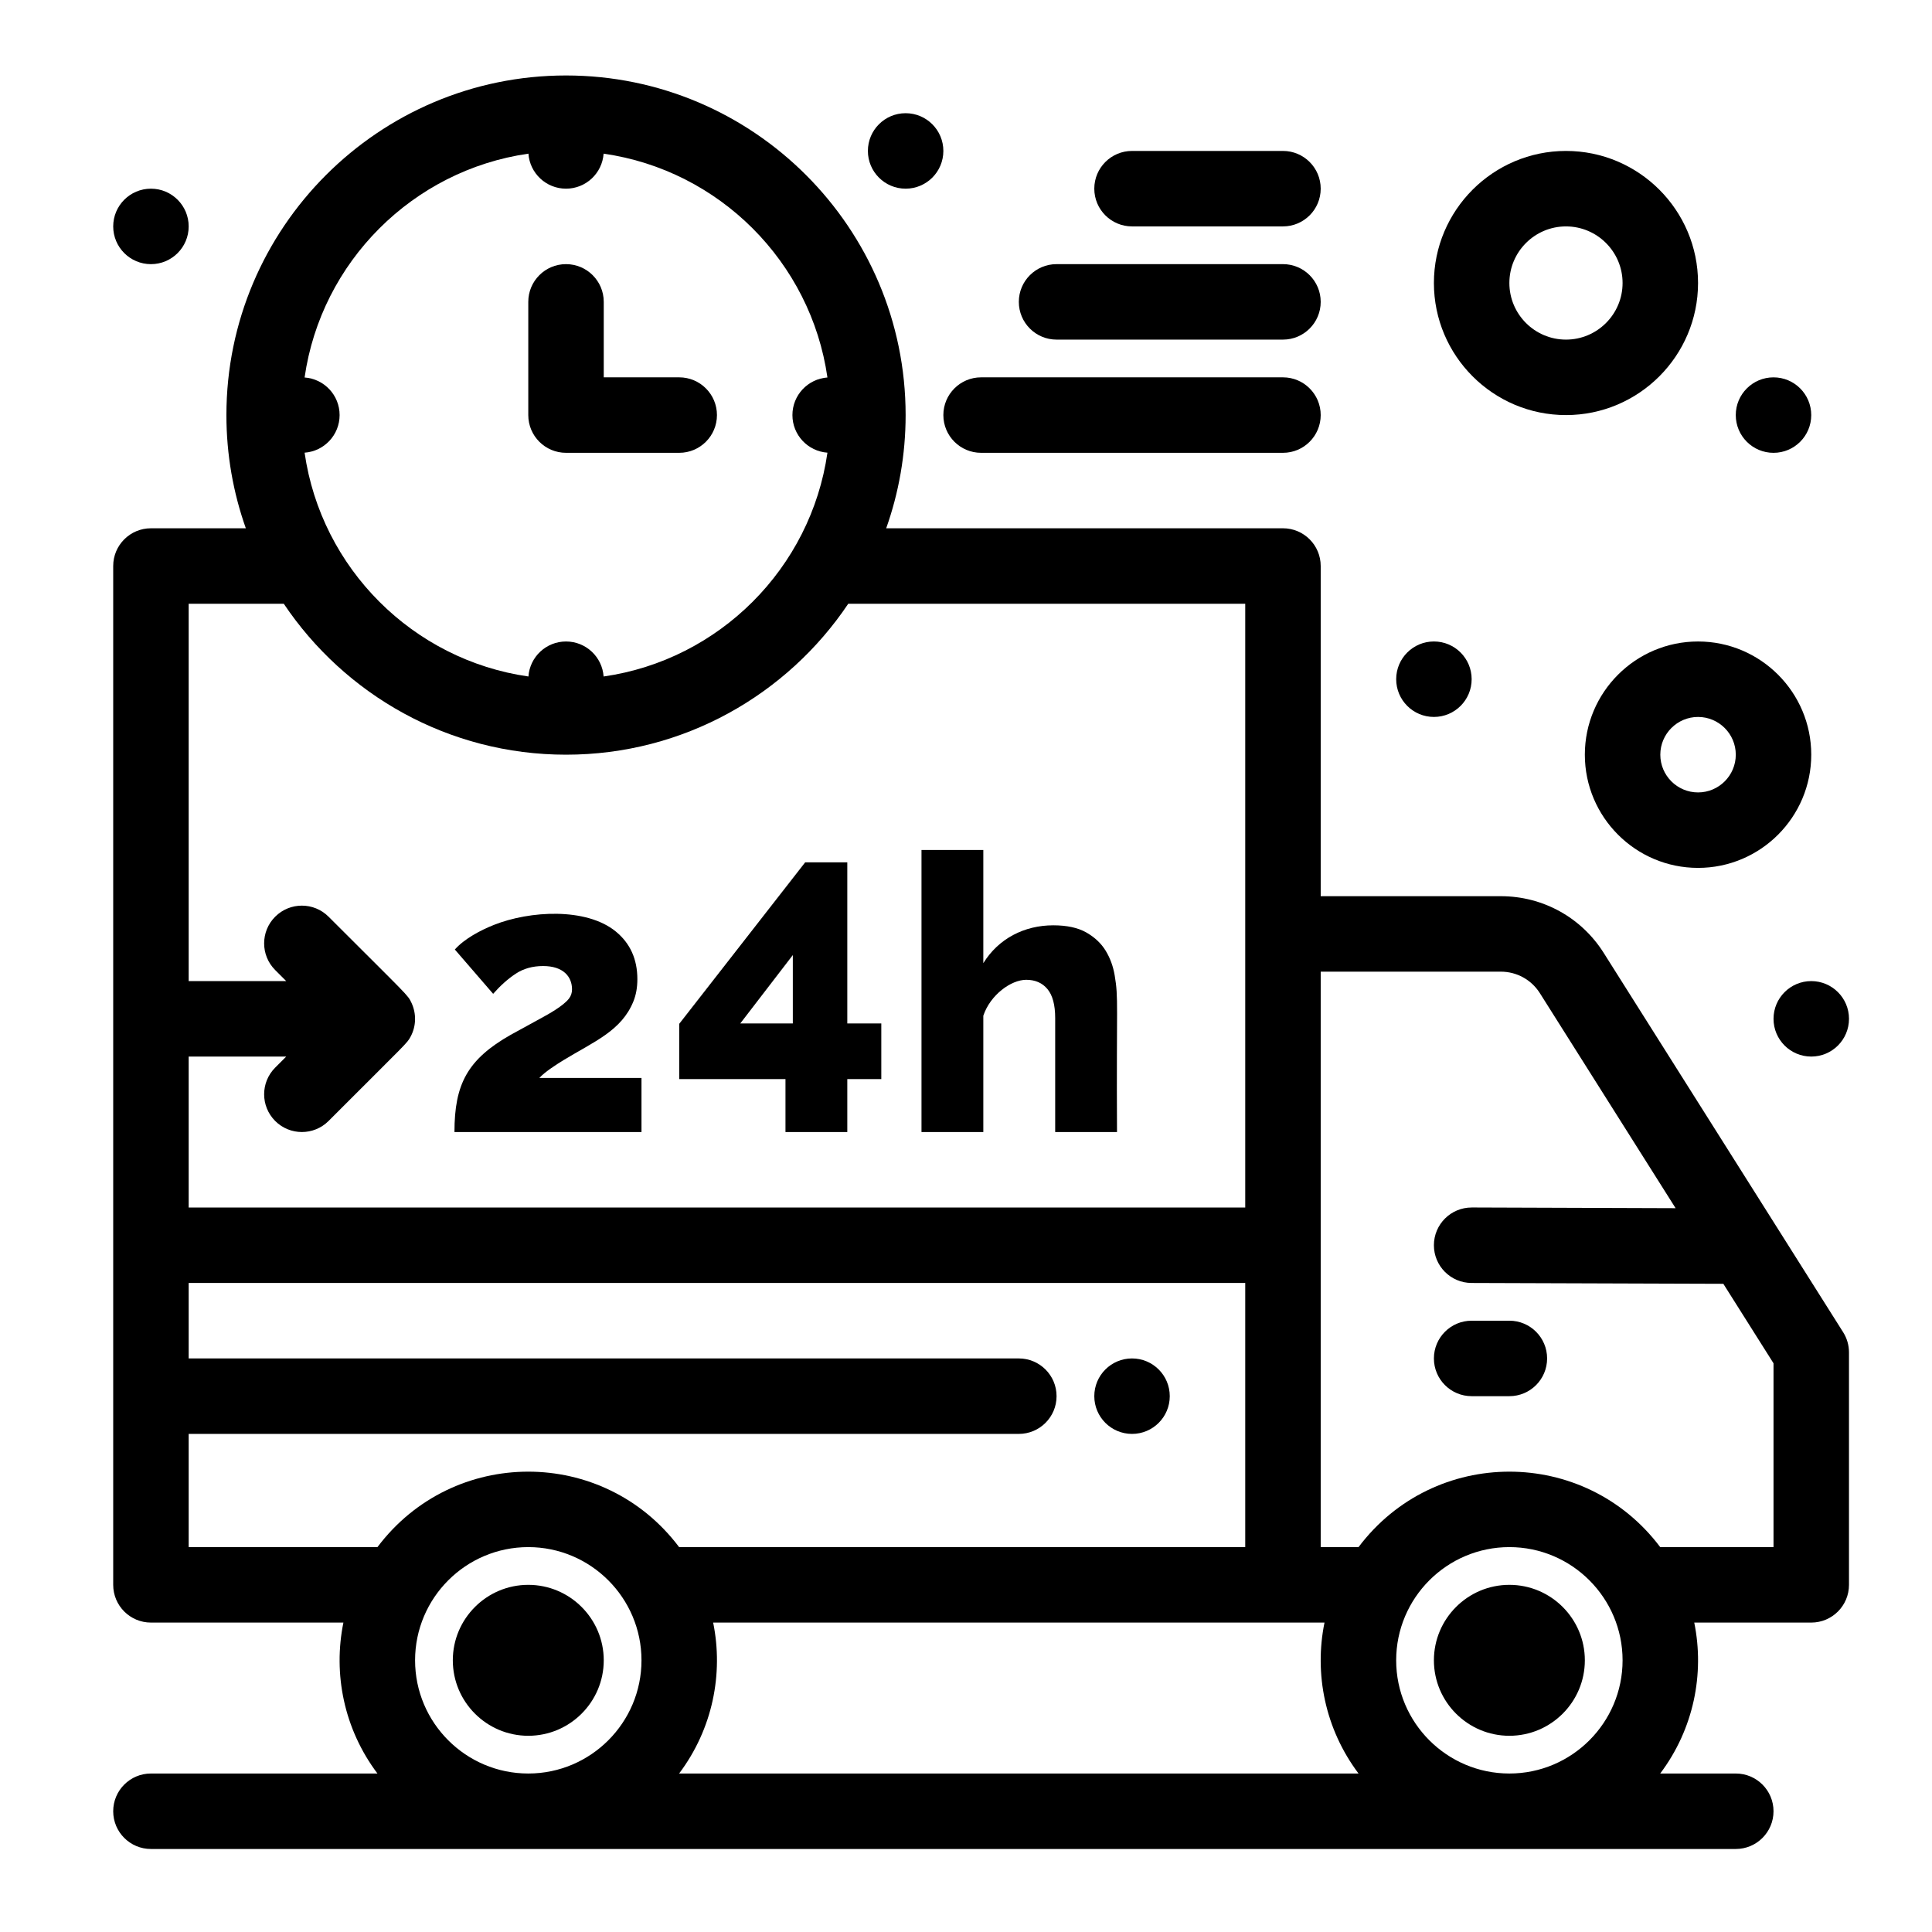 <svg id="Layer_1" enable-background="new 0 0 512 512" height="512" viewBox="0 0 512 512" width="512" xmlns="http://www.w3.org/2000/svg"><g><path d="m143.179 269.943c-2.09 1.129-4.695 2.555-7.813 4.279-11.484 6.522-14.93 13.083-14.93 25.777h49.564v-14.331h-27.068c1.438-1.596 4.59-3.612 6.419-4.728 8.087-4.928 15.356-7.751 18.512-15.575.697-1.726 1.045-3.683 1.045-5.872 0-5.308-1.908-9.52-5.723-12.64-7.821-6.39-22.806-5.515-32.297-1.742-3.55 1.409-7.824 3.675-10.351 6.519l10.152 11.745c1.923-2.188 3.914-3.964 5.971-5.325 2.057-1.359 4.479-2.04 7.266-2.04 5.348 0 7.664 2.815 7.664 6.17 0 .928-.266 1.74-.796 2.438-1.501 1.959-5.39 4.124-7.615 5.325z"/><path d="m208.159 300h16.383v-14.027h9.011v-14.746h-9.011v-42.699h-11.161l-33.381 42.801v14.644h28.159zm-11.98-28.773 13.926-18.124v18.124z"/><path d="m260.588 269.18c1.843-5.523 7.348-9.523 11.366-9.523 2.389 0 4.267.818 5.632 2.457s2.048 4.199 2.048 7.68v30.206h16.384c-.181-34.431.438-35.293-.615-41.521-.409-2.422-1.213-4.608-2.405-6.554-1.194-1.946-2.901-3.549-5.12-4.813-2.219-1.263-5.138-1.895-8.755-1.895-7.7 0-14.528 3.541-18.534 10.035v-30.002h-16.383v74.75h16.383v-30.82z"/><path d="m425.003 252.535c-5.943-9.415-16.138-15.035-27.271-15.035h-47.732v-87.5c0-5.523-4.478-10-10-10h-105.148c3.329-9.388 5.148-19.485 5.148-30 0-49.626-40.374-90-90-90s-90 40.374-90 90c0 10.515 1.819 20.612 5.148 30h-25.148c-5.523 0-10 4.477-10 10v270c0 5.522 4.477 10 10 10h51.006c-2.762 13.553.119 28.169 9.021 40h-60.027c-5.523 0-10 4.478-10 10s4.477 10 10 10h420c5.522 0 10-4.478 10-10s-4.478-10-10-10h-20.027c8.909-11.841 11.779-26.455 9.021-40h31.006c5.522 0 10-4.478 10-10v-61.607c0-1.89-.535-3.74-1.544-5.338zm-64.976 217.465h-180.054c8.905-11.835 11.782-26.452 9.021-40h162.012c-2.758 13.541.11 28.156 9.021 40zm-219.99-429.279c.37 5.185 4.684 9.279 9.963 9.279s9.593-4.094 9.963-9.279c30.638 4.386 54.929 28.677 59.315 59.315-5.184.371-9.278 4.685-9.278 9.964s4.094 9.593 9.279 9.963c-4.386 30.638-28.677 54.929-59.315 59.315-.371-5.184-4.685-9.278-9.964-9.278s-9.593 4.094-9.963 9.279c-30.638-4.386-54.929-28.677-59.315-59.315 5.184-.371 9.278-4.685 9.278-9.964s-4.094-9.593-9.279-9.963c4.386-30.639 28.677-54.93 59.316-59.316zm-64.833 119.279c16.165 24.103 43.658 40 74.796 40s58.631-15.897 74.796-40h105.204v160h-280v-40h25.857l-2.929 2.929c-3.905 3.905-3.905 10.237 0 14.143 3.906 3.905 10.237 3.904 14.143 0 20.969-20.999 20.764-20.518 21.746-22.354 1.516-2.819 1.544-6.145.231-8.954-1.007-2.157-.695-1.543-21.977-22.834-3.905-3.905-10.237-3.905-14.143 0s-3.905 10.237 0 14.143l2.929 2.927h-25.857v-100zm-25.204 250v-30h220c5.522 0 10-4.478 10-10s-4.478-10-10-10h-220v-20h280v70h-150.027c-20.061-26.663-59.887-26.659-79.945 0zm60 30c0-16.542 13.458-30 30-30s30 13.458 30 30-13.458 30-30 30-30-13.458-30-30zm260 0c0-16.542 13.458-30 30-30s30 13.458 30 30-13.458 30-30 30-30-13.458-30-30zm100-30h-30.027c-20.062-26.664-59.888-26.658-79.945 0h-10.028c0-14.861 0-137.749 0-152.5h47.732c4.229 0 8.101 2.135 10.358 5.711l35.962 56.97c-69.041-.23-50.961-.181-54.054-.181-5.507 0-9.98 4.455-9.999 9.967-.019 5.522 4.443 10.015 9.967 10.033l66.737.223 13.297 21.062z"/><path d="m400 350h-10c-5.522 0-10 4.478-10 10s4.478 10 10 10h10c5.522 0 10-4.478 10-10s-4.478-10-10-10z"/><path d="m400 420c-11.028 0-20 8.972-20 20s8.972 20 20 20 20-8.972 20-20-8.972-20-20-20z"/><path d="m140 420c-11.028 0-20 8.972-20 20s8.972 20 20 20 20-8.972 20-20-8.972-20-20-20z"/><circle cx="300" cy="370" r="9.999"/><path d="m150 120h30c5.523 0 10-4.477 10-10s-4.477-10-10-10h-20v-20c0-5.523-4.477-10-10-10s-10 4.477-10 10v30c0 5.523 4.477 10 10 10z"/><path d="m300 60h40c5.522 0 10-4.477 10-10s-4.478-10-10-10h-40c-5.522 0-10 4.477-10 10s4.478 10 10 10z"/><path d="m280 90h60c5.522 0 10-4.477 10-10s-4.478-10-10-10h-60c-5.522 0-10 4.477-10 10s4.478 10 10 10z"/><path d="m260 120h80c5.522 0 10-4.477 10-10s-4.478-10-10-10h-80c-5.523 0-10 4.477-10 10s4.477 10 10 10z"/><path d="m450 170c-16.542 0-30 13.458-30 30s13.458 30 30 30 30-13.458 30-30-13.458-30-30-30zm0 40c-5.514 0-10-4.486-10-10s4.486-10 10-10 10 4.486 10 10-4.486 10-10 10z"/><path d="m415 110c19.299 0 35-15.701 35-35s-15.701-35-35-35-35 15.701-35 35 15.701 35 35 35zm0-50c8.271 0 15 6.729 15 15s-6.729 15-15 15-15-6.729-15-15 6.729-15 15-15z"/><circle cx="469.997" cy="110.003" r="10"/><circle cx="380.003" cy="179.997" r="10"/><circle cx="480.003" cy="270.002" r="10"/><circle cx="240" cy="40" r="10"/><circle cx="40.002" cy="60.003" r="10"/></g><g id="Layer_1_1_"/></svg>